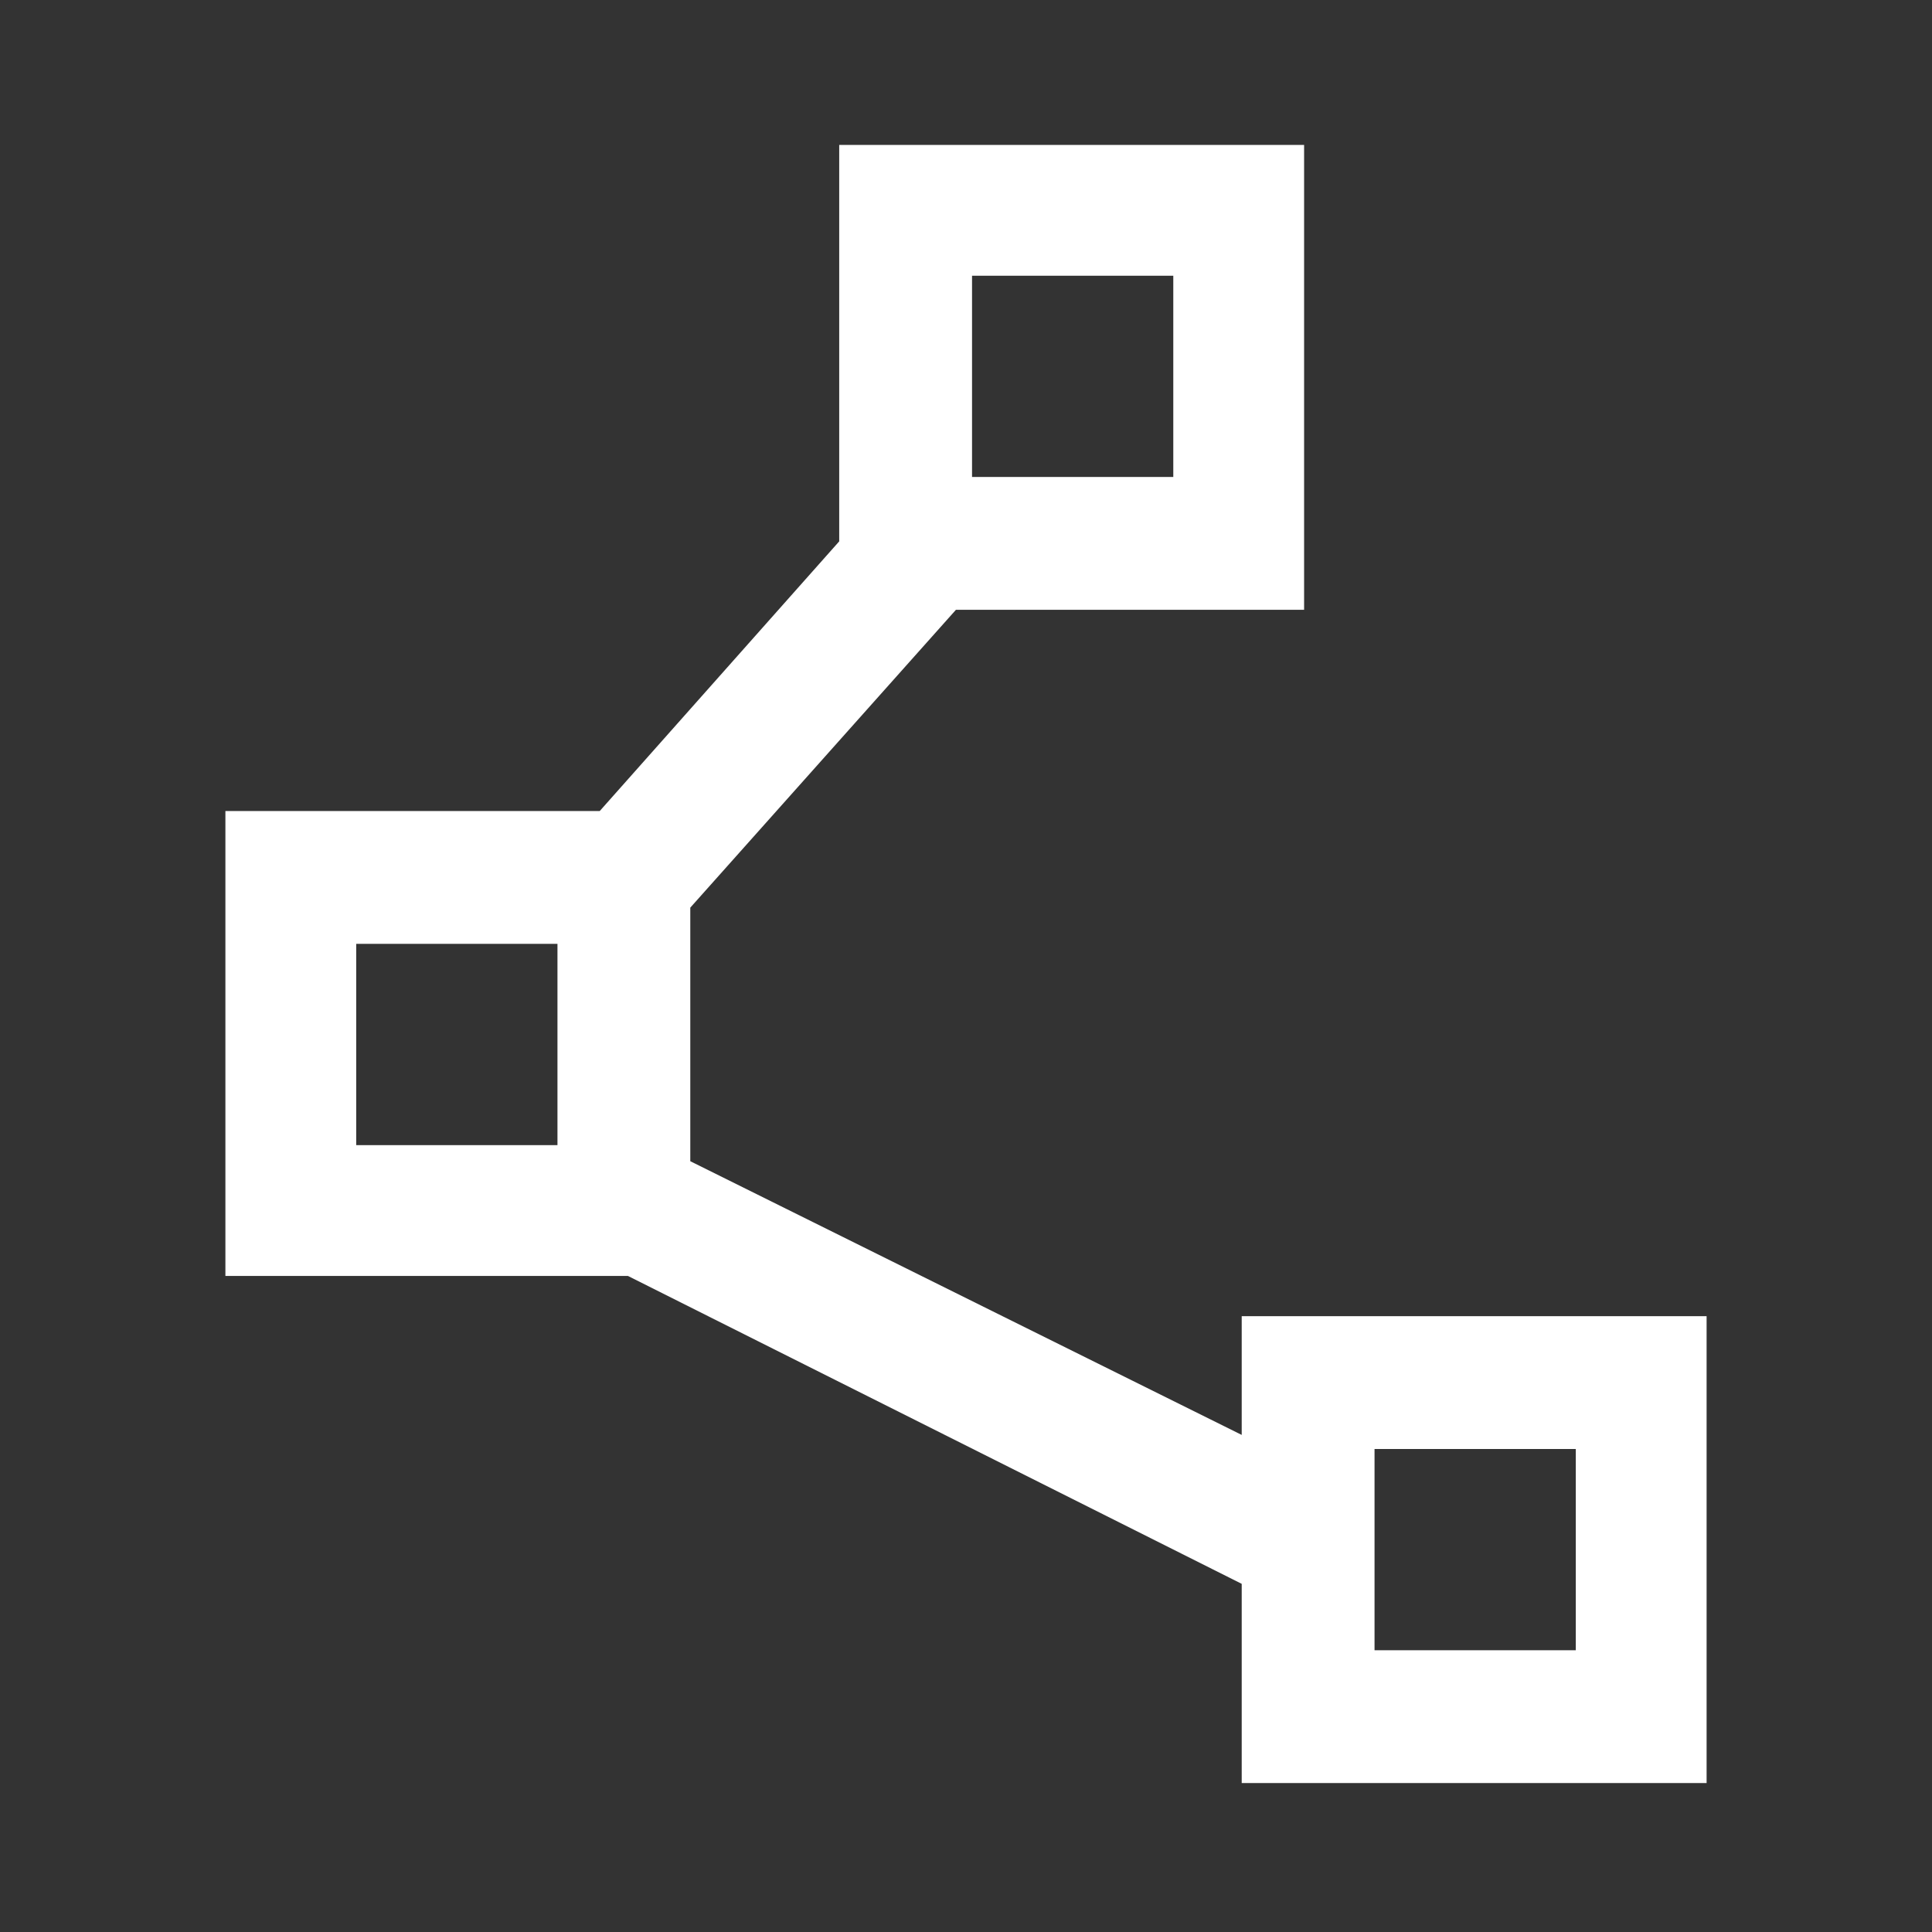 <svg xmlns="http://www.w3.org/2000/svg" height="48" width="48"><rect width="100%" height="100%" fill="#333333" stroke="none"/><path fill="#FFFFFF" d="M30.85 44.3V39.35L15.6 31.7H5.6V20.15H14.9L20.85 13.45V3.6H32.4V15.15H23.75L17.15 22.55V28.85L30.85 35.65V32.7H42.4V44.3ZM24.15 11.85H29.15V6.85H24.15ZM8.85 28.45H13.85V23.45H8.85ZM34.15 41H39.15V36H34.15ZM26.65 9.35ZM11.35 25.95ZM36.65 38.5Z"/></svg>